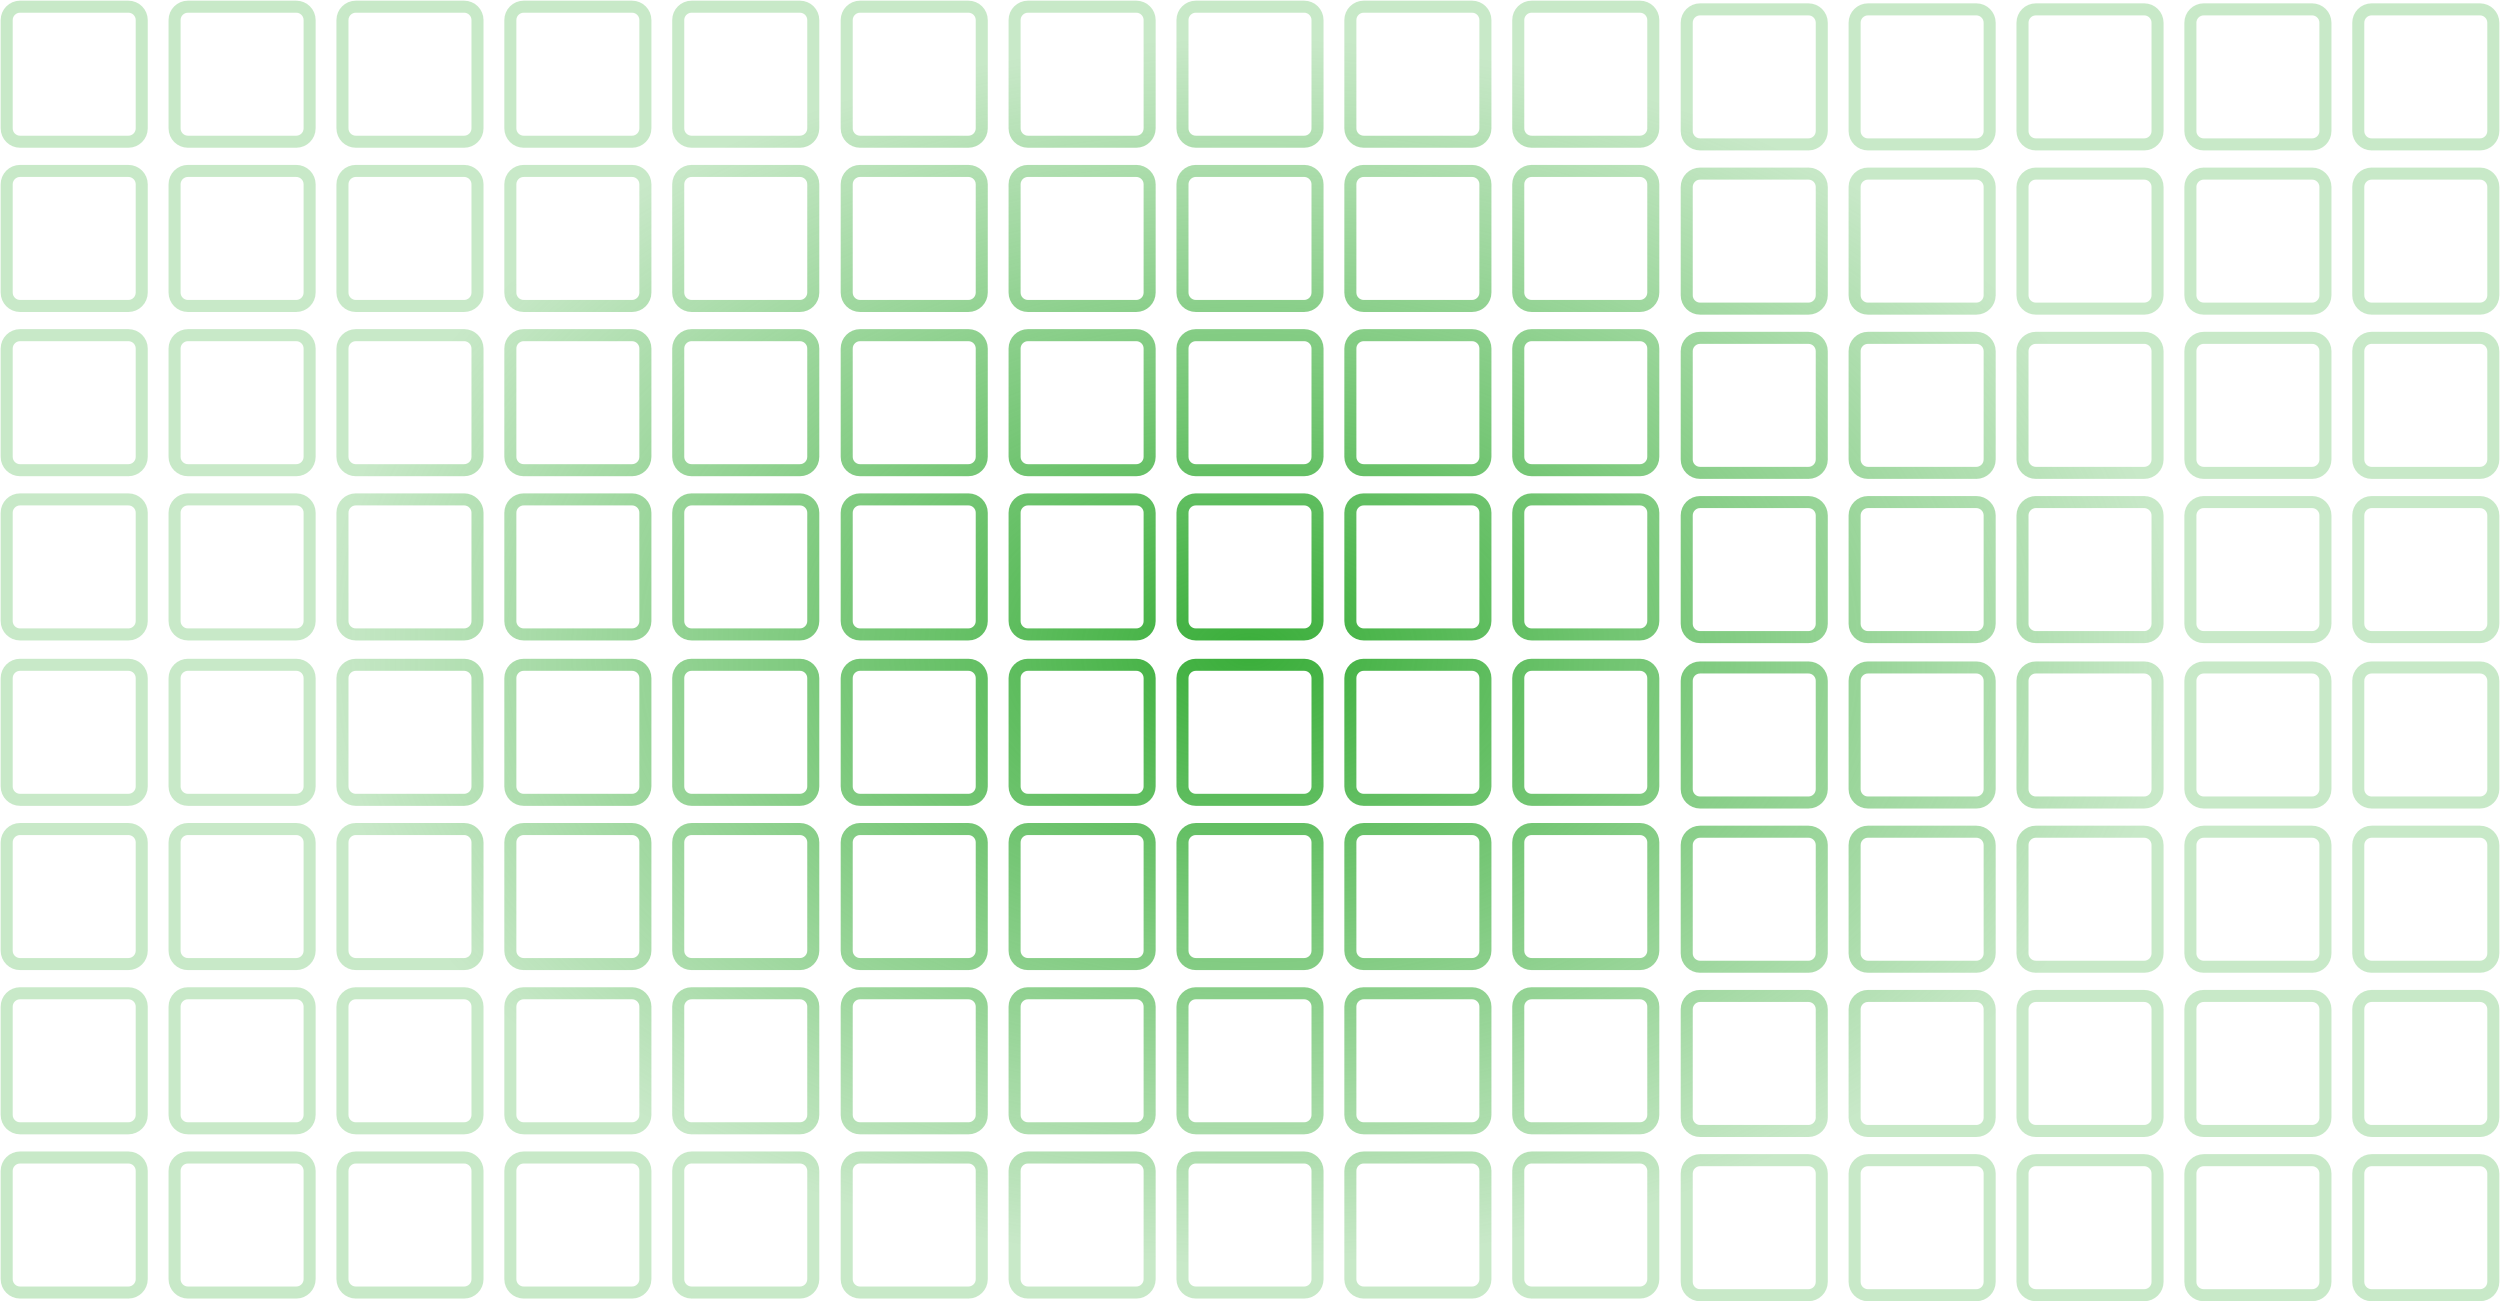 <svg width="1869" height="973" viewBox="0 0 1869 973" fill="none" xmlns="http://www.w3.org/2000/svg">
<path d="M643 228.738C637.477 228.738 633 224.26 633 218.738V137.783C633 132.26 637.477 127.783 643 127.783H723.955C729.478 127.783 733.955 132.26 733.955 137.783V218.738C733.955 224.26 729.478 228.738 723.955 228.738L643 228.738Z" stroke="url(#paint0_radial_60_18)" stroke-width="9"/>
<path d="M643 105.955C637.477 105.955 633 101.478 633 95.955V15C633 9.477 637.477 5 643 5L723.955 5C729.478 5 733.955 9.477 733.955 15V95.955C733.955 101.478 729.478 105.955 723.955 105.955H643Z" stroke="url(#paint1_radial_60_18)" stroke-width="9"/>
<path d="M643 351.52C637.477 351.52 633 347.043 633 341.52V260.566C633 255.043 637.477 250.566 643 250.566L723.955 250.566C729.478 250.566 733.955 255.043 733.955 260.566V341.52C733.955 347.043 729.478 351.52 723.955 351.52H643Z" stroke="url(#paint2_radial_60_18)" stroke-width="9"/>
<path d="M643 474.303C637.477 474.303 633 469.826 633 464.303V383.348C633 377.826 637.477 373.348 643 373.348L723.955 373.348C729.478 373.348 733.955 377.826 733.955 383.348L733.955 464.303C733.955 469.826 729.478 474.303 723.955 474.303H643Z" stroke="url(#paint3_radial_60_18)" stroke-width="9"/>
<path d="M768.511 228.738C762.989 228.738 758.511 224.26 758.511 218.738V137.783C758.511 132.26 762.989 127.783 768.511 127.783L849.466 127.783C854.989 127.783 859.466 132.26 859.466 137.783V218.738C859.466 224.26 854.989 228.738 849.466 228.738H768.511Z" stroke="url(#paint4_radial_60_18)" stroke-width="9"/>
<path d="M768.511 105.955C762.989 105.955 758.511 101.478 758.511 95.955V15C758.511 9.477 762.989 5 768.511 5L849.466 5C854.989 5 859.466 9.477 859.466 15V95.955C859.466 101.478 854.989 105.955 849.466 105.955L768.511 105.955Z" stroke="url(#paint5_radial_60_18)" stroke-width="9"/>
<path d="M768.511 351.52C762.989 351.52 758.511 347.043 758.511 341.52V260.566C758.511 255.043 762.989 250.566 768.511 250.566H849.466C854.989 250.566 859.466 255.043 859.466 260.566V341.52C859.466 347.043 854.989 351.52 849.466 351.52H768.511Z" stroke="url(#paint6_radial_60_18)" stroke-width="9"/>
<path d="M768.511 474.303C762.989 474.303 758.511 469.826 758.511 464.303V383.348C758.511 377.826 762.989 373.348 768.511 373.348H849.466C854.989 373.348 859.466 377.826 859.466 383.348V464.303C859.466 469.826 854.989 474.303 849.466 474.303H768.511Z" stroke="url(#paint7_radial_60_18)" stroke-width="9"/>
<path d="M894.023 228.738C888.5 228.738 884.023 224.26 884.023 218.738L884.023 137.783C884.023 132.26 888.5 127.783 894.023 127.783L974.977 127.783C980.5 127.783 984.977 132.26 984.977 137.783V218.738C984.977 224.26 980.5 228.738 974.977 228.738H894.023Z" stroke="url(#paint8_radial_60_18)" stroke-width="9"/>
<path d="M894.023 105.955C888.5 105.955 884.023 101.478 884.023 95.955V15C884.023 9.477 888.5 5 894.023 5L974.977 5C980.5 5 984.977 9.477 984.977 15V95.955C984.977 101.478 980.5 105.955 974.977 105.955L894.023 105.955Z" stroke="url(#paint9_radial_60_18)" stroke-width="9"/>
<path d="M894.023 351.52C888.5 351.52 884.023 347.043 884.023 341.52V260.566C884.023 255.043 888.5 250.566 894.023 250.566H974.977C980.5 250.566 984.977 255.043 984.977 260.566V341.52C984.977 347.043 980.5 351.52 974.977 351.52H894.023Z" stroke="url(#paint10_radial_60_18)" stroke-width="9"/>
<path d="M894.023 474.303C888.5 474.303 884.023 469.826 884.023 464.303V383.348C884.023 377.826 888.5 373.348 894.023 373.348H974.977C980.5 373.348 984.977 377.826 984.977 383.348V464.303C984.977 469.826 980.5 474.303 974.977 474.303H894.023Z" stroke="url(#paint11_radial_60_18)" stroke-width="9"/>
<path d="M1019.53 228.738C1014.01 228.738 1009.53 224.26 1009.53 218.738V137.783C1009.53 132.26 1014.01 127.783 1019.53 127.783H1100.49C1106.01 127.783 1110.49 132.26 1110.49 137.783V218.738C1110.49 224.26 1106.01 228.738 1100.49 228.738L1019.53 228.738Z" stroke="url(#paint12_radial_60_18)" stroke-width="9"/>
<path d="M1019.53 105.955C1014.01 105.955 1009.53 101.478 1009.53 95.955V15C1009.53 9.477 1014.01 5 1019.53 5L1100.49 5C1106.01 5 1110.49 9.477 1110.49 15V95.955C1110.49 101.478 1106.01 105.955 1100.49 105.955H1019.53Z" stroke="url(#paint13_radial_60_18)" stroke-width="9"/>
<path d="M1019.53 351.52C1014.01 351.52 1009.53 347.043 1009.53 341.52V260.566C1009.53 255.043 1014.01 250.566 1019.53 250.566L1100.49 250.566C1106.01 250.566 1110.49 255.043 1110.49 260.566V341.52C1110.49 347.043 1106.01 351.52 1100.49 351.52H1019.53Z" stroke="url(#paint14_radial_60_18)" stroke-width="9"/>
<path d="M1019.53 474.303C1014.01 474.303 1009.53 469.826 1009.53 464.303V383.348C1009.53 377.826 1014.01 373.348 1019.53 373.348H1100.49C1106.01 373.348 1110.49 377.826 1110.49 383.348V464.303C1110.49 469.826 1106.01 474.303 1100.49 474.303H1019.53Z" stroke="url(#paint15_radial_60_18)" stroke-width="9"/>
<path d="M1145.05 228.738C1139.52 228.738 1135.05 224.26 1135.05 218.738V137.783C1135.05 132.26 1139.52 127.783 1145.05 127.783H1226C1231.52 127.783 1236 132.26 1236 137.783V218.738C1236 224.26 1231.52 228.738 1226 228.738H1145.05Z" stroke="url(#paint16_radial_60_18)" stroke-width="9"/>
<path d="M1145.05 105.955C1139.52 105.955 1135.05 101.478 1135.05 95.955V15C1135.05 9.477 1139.52 5 1145.05 5L1226 5C1231.52 5 1236 9.477 1236 15V95.955C1236 101.478 1231.52 105.955 1226 105.955H1145.05Z" stroke="url(#paint17_radial_60_18)" stroke-width="9"/>
<path d="M1145.05 351.52C1139.52 351.52 1135.05 347.043 1135.05 341.52V260.566C1135.05 255.043 1139.52 250.566 1145.05 250.566H1226C1231.52 250.566 1236 255.043 1236 260.566V341.52C1236 347.043 1231.52 351.52 1226 351.52H1145.05Z" stroke="url(#paint18_radial_60_18)" stroke-width="9"/>
<path d="M1145.05 474.303C1139.52 474.303 1135.05 469.826 1135.05 464.303V383.348C1135.05 377.826 1139.52 373.348 1145.05 373.348H1226C1231.52 373.348 1236 377.826 1236 383.348V464.303C1236 469.826 1231.52 474.303 1226 474.303H1145.05Z" stroke="url(#paint19_radial_60_18)" stroke-width="9"/>
<path d="M643 720.738C637.477 720.738 633 716.26 633 710.738V629.783C633 624.26 637.477 619.783 643 619.783H723.955C729.478 619.783 733.955 624.26 733.955 629.783V710.738C733.955 716.26 729.478 720.738 723.955 720.738L643 720.738Z" stroke="url(#paint20_radial_60_18)" stroke-width="9"/>
<path d="M643 597.955C637.477 597.955 633 593.478 633 587.955V507C633 501.477 637.477 497 643 497H723.955C729.478 497 733.955 501.477 733.955 507V587.955C733.955 593.478 729.478 597.955 723.955 597.955H643Z" stroke="url(#paint21_radial_60_18)" stroke-width="9"/>
<path d="M643 843.52C637.477 843.52 633 839.043 633 833.52V752.566C633 747.043 637.477 742.566 643 742.566H723.955C729.478 742.566 733.955 747.043 733.955 752.566V833.52C733.955 839.043 729.478 843.52 723.955 843.52H643Z" stroke="url(#paint22_radial_60_18)" stroke-width="9"/>
<path d="M643 966.303C637.477 966.303 633 961.826 633 956.303V875.348C633 869.826 637.477 865.348 643 865.348H723.955C729.478 865.348 733.955 869.826 733.955 875.348L733.955 956.303C733.955 961.826 729.478 966.303 723.955 966.303H643Z" stroke="url(#paint23_radial_60_18)" stroke-width="9"/>
<path d="M768.511 720.738C762.989 720.738 758.511 716.26 758.511 710.738V629.783C758.511 624.26 762.989 619.783 768.511 619.783H849.466C854.989 619.783 859.466 624.26 859.466 629.783V710.738C859.466 716.26 854.989 720.738 849.466 720.738H768.511Z" stroke="url(#paint24_radial_60_18)" stroke-width="9"/>
<path d="M768.511 597.955C762.989 597.955 758.511 593.478 758.511 587.955V507C758.511 501.477 762.989 497 768.511 497H849.466C854.989 497 859.466 501.477 859.466 507V587.955C859.466 593.478 854.989 597.955 849.466 597.955H768.511Z" stroke="url(#paint25_radial_60_18)" stroke-width="9"/>
<path d="M768.511 843.52C762.989 843.52 758.511 839.043 758.511 833.52V752.566C758.511 747.043 762.989 742.566 768.511 742.566H849.466C854.989 742.566 859.466 747.043 859.466 752.566V833.52C859.466 839.043 854.989 843.52 849.466 843.52H768.511Z" stroke="url(#paint26_radial_60_18)" stroke-width="9"/>
<path d="M768.511 966.303C762.989 966.303 758.511 961.826 758.511 956.303V875.348C758.511 869.826 762.989 865.348 768.511 865.348H849.466C854.989 865.348 859.466 869.826 859.466 875.348V956.303C859.466 961.826 854.989 966.303 849.466 966.303H768.511Z" stroke="url(#paint27_radial_60_18)" stroke-width="9"/>
<path d="M894.023 720.738C888.5 720.738 884.023 716.26 884.023 710.738L884.023 629.783C884.023 624.26 888.5 619.783 894.023 619.783H974.977C980.5 619.783 984.977 624.26 984.977 629.783V710.738C984.977 716.26 980.5 720.738 974.977 720.738H894.023Z" stroke="url(#paint28_radial_60_18)" stroke-width="9"/>
<path d="M894.023 597.955C888.5 597.955 884.023 593.478 884.023 587.955V507C884.023 501.477 888.5 497 894.023 497H974.977C980.5 497 984.977 501.477 984.977 507V587.955C984.977 593.478 980.5 597.955 974.977 597.955H894.023Z" stroke="url(#paint29_radial_60_18)" stroke-width="9"/>
<path d="M894.023 843.52C888.5 843.52 884.023 839.043 884.023 833.52V752.566C884.023 747.043 888.5 742.566 894.023 742.566H974.977C980.5 742.566 984.977 747.043 984.977 752.566V833.52C984.977 839.043 980.5 843.52 974.977 843.52H894.023Z" stroke="url(#paint30_radial_60_18)" stroke-width="9"/>
<path d="M894.023 966.303C888.5 966.303 884.023 961.826 884.023 956.303V875.348C884.023 869.826 888.5 865.348 894.023 865.348H974.977C980.5 865.348 984.977 869.826 984.977 875.348V956.303C984.977 961.826 980.5 966.303 974.977 966.303H894.023Z" stroke="url(#paint31_radial_60_18)" stroke-width="9"/>
<path d="M1019.53 720.738C1014.01 720.738 1009.53 716.26 1009.53 710.738V629.783C1009.53 624.26 1014.01 619.783 1019.53 619.783H1100.49C1106.01 619.783 1110.49 624.26 1110.49 629.783V710.738C1110.49 716.26 1106.01 720.738 1100.49 720.738H1019.53Z" stroke="url(#paint32_radial_60_18)" stroke-width="9"/>
<path d="M1019.53 597.955C1014.01 597.955 1009.53 593.478 1009.53 587.955V507C1009.53 501.477 1014.01 497 1019.53 497H1100.49C1106.01 497 1110.49 501.477 1110.49 507V587.955C1110.49 593.478 1106.01 597.955 1100.49 597.955H1019.53Z" stroke="url(#paint33_radial_60_18)" stroke-width="9"/>
<path d="M1019.53 843.52C1014.01 843.52 1009.53 839.043 1009.53 833.52V752.566C1009.53 747.043 1014.01 742.566 1019.53 742.566H1100.49C1106.01 742.566 1110.49 747.043 1110.49 752.566V833.52C1110.49 839.043 1106.01 843.52 1100.49 843.52H1019.53Z" stroke="url(#paint34_radial_60_18)" stroke-width="9"/>
<path d="M1019.53 966.303C1014.01 966.303 1009.53 961.826 1009.53 956.303V875.348C1009.53 869.826 1014.01 865.348 1019.53 865.348H1100.49C1106.01 865.348 1110.49 869.826 1110.49 875.348V956.303C1110.49 961.826 1106.01 966.303 1100.49 966.303H1019.53Z" stroke="url(#paint35_radial_60_18)" stroke-width="9"/>
<path d="M1145.05 720.738C1139.52 720.738 1135.05 716.26 1135.05 710.738V629.783C1135.05 624.26 1139.52 619.783 1145.05 619.783H1226C1231.52 619.783 1236 624.26 1236 629.783V710.738C1236 716.26 1231.52 720.738 1226 720.738H1145.05Z" stroke="url(#paint36_radial_60_18)" stroke-width="9"/>
<path d="M1145.05 597.955C1139.52 597.955 1135.05 593.478 1135.05 587.955V507C1135.05 501.477 1139.52 497 1145.05 497H1226C1231.52 497 1236 501.477 1236 507V587.955C1236 593.478 1231.52 597.955 1226 597.955H1145.05Z" stroke="url(#paint37_radial_60_18)" stroke-width="9"/>
<path d="M1145.05 843.52C1139.52 843.52 1135.05 839.043 1135.05 833.52V752.566C1135.05 747.043 1139.52 742.566 1145.05 742.566H1226C1231.52 742.566 1236 747.043 1236 752.566V833.52C1236 839.043 1231.52 843.52 1226 843.52H1145.05Z" stroke="url(#paint38_radial_60_18)" stroke-width="9"/>
<path d="M1145.05 966.303C1139.52 966.303 1135.05 961.826 1135.05 956.303V875.348C1135.05 869.826 1139.52 865.348 1145.05 865.348H1226C1231.52 865.348 1236 869.826 1236 875.348V956.303C1236 961.826 1231.52 966.303 1226 966.303H1145.05Z" stroke="url(#paint39_radial_60_18)" stroke-width="9"/>
<path d="M1271 230.738C1265.48 230.738 1261 226.26 1261 220.738V139.783C1261 134.26 1265.48 129.783 1271 129.783H1351.95C1357.48 129.783 1361.95 134.26 1361.95 139.783V220.738C1361.95 226.26 1357.48 230.738 1351.95 230.738L1271 230.738Z" stroke="url(#paint40_radial_60_18)" stroke-width="9"/>
<path d="M1271 107.955C1265.48 107.955 1261 103.478 1261 97.955V17C1261 11.477 1265.48 7 1271 7L1351.95 7C1357.48 7 1361.95 11.477 1361.95 17V97.955C1361.95 103.478 1357.48 107.955 1351.95 107.955H1271Z" stroke="url(#paint41_radial_60_18)" stroke-width="9"/>
<path d="M1271 353.52C1265.48 353.52 1261 349.043 1261 343.52V262.566C1261 257.043 1265.48 252.566 1271 252.566L1351.95 252.566C1357.48 252.566 1361.95 257.043 1361.95 262.566V343.52C1361.95 349.043 1357.48 353.52 1351.95 353.52H1271Z" stroke="url(#paint42_radial_60_18)" stroke-width="9"/>
<path d="M1271 476.303C1265.48 476.303 1261 471.826 1261 466.303V385.348C1261 379.826 1265.48 375.348 1271 375.348L1351.95 375.348C1357.48 375.348 1361.95 379.826 1361.95 385.348L1361.95 466.303C1361.95 471.826 1357.48 476.303 1351.95 476.303H1271Z" stroke="url(#paint43_radial_60_18)" stroke-width="9"/>
<path d="M1396.51 230.738C1390.99 230.738 1386.51 226.26 1386.51 220.738V139.783C1386.51 134.26 1390.99 129.783 1396.51 129.783L1477.47 129.783C1482.99 129.783 1487.47 134.26 1487.47 139.783V220.738C1487.47 226.26 1482.99 230.738 1477.47 230.738H1396.51Z" stroke="url(#paint44_radial_60_18)" stroke-width="9"/>
<path d="M1396.51 107.955C1390.99 107.955 1386.51 103.478 1386.51 97.955V17C1386.51 11.477 1390.99 7 1396.51 7L1477.47 7C1482.99 7 1487.47 11.477 1487.47 17V97.955C1487.47 103.478 1482.99 107.955 1477.47 107.955L1396.51 107.955Z" stroke="url(#paint45_radial_60_18)" stroke-width="9"/>
<path d="M1396.51 353.52C1390.99 353.52 1386.51 349.043 1386.51 343.52V262.566C1386.51 257.043 1390.99 252.566 1396.51 252.566H1477.47C1482.99 252.566 1487.47 257.043 1487.47 262.566V343.52C1487.47 349.043 1482.99 353.52 1477.47 353.52H1396.51Z" stroke="url(#paint46_radial_60_18)" stroke-width="9"/>
<path d="M1396.51 476.303C1390.99 476.303 1386.51 471.826 1386.51 466.303V385.348C1386.51 379.826 1390.99 375.348 1396.51 375.348H1477.47C1482.99 375.348 1487.47 379.826 1487.47 385.348V466.303C1487.47 471.826 1482.99 476.303 1477.47 476.303H1396.51Z" stroke="url(#paint47_radial_60_18)" stroke-width="9"/>
<path d="M1522.02 230.738C1516.5 230.738 1512.02 226.26 1512.02 220.738V139.783C1512.02 134.26 1516.5 129.783 1522.02 129.783L1602.98 129.783C1608.5 129.783 1612.98 134.26 1612.98 139.783V220.738C1612.98 226.26 1608.5 230.738 1602.98 230.738H1522.02Z" stroke="url(#paint48_radial_60_18)" stroke-width="9"/>
<path d="M1522.02 107.955C1516.5 107.955 1512.02 103.478 1512.02 97.955V17C1512.02 11.477 1516.5 7 1522.02 7L1602.98 7C1608.5 7 1612.98 11.477 1612.98 17V97.955C1612.98 103.478 1608.5 107.955 1602.98 107.955L1522.02 107.955Z" stroke="url(#paint49_radial_60_18)" stroke-width="9"/>
<path d="M1522.02 353.52C1516.5 353.52 1512.02 349.043 1512.02 343.52V262.566C1512.02 257.043 1516.5 252.566 1522.02 252.566H1602.98C1608.5 252.566 1612.98 257.043 1612.98 262.566V343.52C1612.98 349.043 1608.5 353.52 1602.98 353.52H1522.02Z" stroke="url(#paint50_radial_60_18)" stroke-width="9"/>
<path d="M1522.02 476.303C1516.5 476.303 1512.02 471.826 1512.02 466.303V385.348C1512.02 379.826 1516.5 375.348 1522.02 375.348H1602.98C1608.5 375.348 1612.98 379.826 1612.98 385.348V466.303C1612.98 471.826 1608.5 476.303 1602.98 476.303H1522.02Z" stroke="url(#paint51_radial_60_18)" stroke-width="9"/>
<path d="M1647.53 230.738C1642.01 230.738 1637.53 226.26 1637.53 220.738V139.783C1637.53 134.26 1642.01 129.783 1647.53 129.783H1728.49C1734.01 129.783 1738.49 134.26 1738.49 139.783V220.738C1738.49 226.26 1734.01 230.738 1728.49 230.738L1647.53 230.738Z" stroke="url(#paint52_radial_60_18)" stroke-width="9"/>
<path d="M1647.53 107.955C1642.01 107.955 1637.53 103.478 1637.53 97.955V17C1637.53 11.477 1642.01 7 1647.53 7L1728.49 7C1734.01 7 1738.49 11.477 1738.49 17V97.955C1738.49 103.478 1734.01 107.955 1728.49 107.955H1647.53Z" stroke="url(#paint53_radial_60_18)" stroke-width="9"/>
<path d="M1647.53 353.52C1642.01 353.52 1637.53 349.043 1637.53 343.52V262.566C1637.53 257.043 1642.01 252.566 1647.53 252.566L1728.49 252.566C1734.01 252.566 1738.49 257.043 1738.49 262.566V343.52C1738.49 349.043 1734.01 353.52 1728.49 353.52H1647.53Z" stroke="url(#paint54_radial_60_18)" stroke-width="9"/>
<path d="M1647.53 476.303C1642.01 476.303 1637.53 471.826 1637.53 466.303V385.348C1637.53 379.826 1642.01 375.348 1647.53 375.348H1728.49C1734.01 375.348 1738.49 379.826 1738.49 385.348V466.303C1738.49 471.826 1734.01 476.303 1728.49 476.303H1647.53Z" stroke="url(#paint55_radial_60_18)" stroke-width="9"/>
<path d="M1773.05 230.738C1767.52 230.738 1763.05 226.26 1763.05 220.738V139.783C1763.05 134.26 1767.52 129.783 1773.05 129.783H1854C1859.52 129.783 1864 134.26 1864 139.783V220.738C1864 226.26 1859.52 230.738 1854 230.738H1773.05Z" stroke="url(#paint56_radial_60_18)" stroke-width="9"/>
<path d="M1773.05 107.955C1767.52 107.955 1763.05 103.478 1763.05 97.955V17C1763.05 11.477 1767.52 7 1773.05 7L1854 7C1859.52 7 1864 11.477 1864 17V97.955C1864 103.478 1859.52 107.955 1854 107.955H1773.05Z" stroke="url(#paint57_radial_60_18)" stroke-width="9"/>
<path d="M1773.05 353.52C1767.52 353.52 1763.05 349.043 1763.05 343.52V262.566C1763.05 257.043 1767.52 252.566 1773.05 252.566H1854C1859.52 252.566 1864 257.043 1864 262.566V343.52C1864 349.043 1859.52 353.52 1854 353.52H1773.05Z" stroke="url(#paint58_radial_60_18)" stroke-width="9"/>
<path d="M1773.05 476.303C1767.52 476.303 1763.05 471.826 1763.05 466.303V385.348C1763.05 379.826 1767.52 375.348 1773.05 375.348H1854C1859.52 375.348 1864 379.826 1864 385.348V466.303C1864 471.826 1859.52 476.303 1854 476.303H1773.05Z" stroke="url(#paint59_radial_60_18)" stroke-width="9"/>
<path d="M15 228.738C9.477 228.738 5 224.26 5 218.738V137.783C5 132.26 9.477 127.783 15 127.783H95.955C101.478 127.783 105.955 132.26 105.955 137.783V218.738C105.955 224.26 101.478 228.738 95.955 228.738L15 228.738Z" stroke="url(#paint60_radial_60_18)" stroke-width="9"/>
<path d="M15 105.955C9.477 105.955 5 101.478 5 95.955V15C5 9.477 9.477 5 15 5L95.955 5C101.478 5 105.955 9.477 105.955 15V95.955C105.955 101.478 101.478 105.955 95.955 105.955H15Z" stroke="url(#paint61_radial_60_18)" stroke-width="9"/>
<path d="M15 351.52C9.477 351.52 5 347.043 5 341.52V260.566C5 255.043 9.477 250.566 15 250.566L95.955 250.566C101.478 250.566 105.955 255.043 105.955 260.566V341.52C105.955 347.043 101.478 351.52 95.955 351.52H15Z" stroke="url(#paint62_radial_60_18)" stroke-width="9"/>
<path d="M15 474.303C9.477 474.303 5 469.826 5 464.303V383.348C5 377.826 9.477 373.348 15 373.348L95.955 373.348C101.478 373.348 105.955 377.826 105.955 383.348V464.303C105.955 469.826 101.478 474.303 95.955 474.303H15Z" stroke="url(#paint63_radial_60_18)" stroke-width="9"/>
<path d="M140.511 228.738C134.989 228.738 130.511 224.26 130.511 218.738V137.783C130.511 132.26 134.988 127.783 140.511 127.783L221.466 127.783C226.989 127.783 231.466 132.26 231.466 137.783V218.738C231.466 224.26 226.989 228.738 221.466 228.738H140.511Z" stroke="url(#paint64_radial_60_18)" stroke-width="9"/>
<path d="M140.511 105.955C134.988 105.955 130.511 101.478 130.511 95.955V15C130.511 9.477 134.988 5 140.511 5L221.466 5C226.989 5 231.466 9.477 231.466 15V95.955C231.466 101.478 226.989 105.955 221.466 105.955L140.511 105.955Z" stroke="url(#paint65_radial_60_18)" stroke-width="9"/>
<path d="M140.511 351.52C134.989 351.52 130.511 347.043 130.511 341.52V260.566C130.511 255.043 134.989 250.566 140.511 250.566H221.466C226.989 250.566 231.466 255.043 231.466 260.566V341.52C231.466 347.043 226.989 351.52 221.466 351.52H140.511Z" stroke="url(#paint66_radial_60_18)" stroke-width="9"/>
<path d="M140.511 474.303C134.989 474.303 130.511 469.826 130.511 464.303V383.348C130.511 377.826 134.989 373.348 140.511 373.348H221.466C226.989 373.348 231.466 377.826 231.466 383.348V464.303C231.466 469.826 226.989 474.303 221.466 474.303H140.511Z" stroke="url(#paint67_radial_60_18)" stroke-width="9"/>
<path d="M266.023 228.738C260.5 228.738 256.023 224.26 256.023 218.738V137.783C256.023 132.26 260.5 127.783 266.023 127.783L346.977 127.783C352.5 127.783 356.977 132.26 356.977 137.783V218.738C356.977 224.26 352.5 228.738 346.977 228.738H266.023Z" stroke="url(#paint68_radial_60_18)" stroke-width="9"/>
<path d="M266.023 105.955C260.5 105.955 256.023 101.478 256.023 95.955V15C256.023 9.477 260.5 5 266.023 5L346.977 5C352.5 5 356.977 9.477 356.977 15V95.955C356.977 101.478 352.5 105.955 346.977 105.955L266.023 105.955Z" stroke="url(#paint69_radial_60_18)" stroke-width="9"/>
<path d="M266.023 351.52C260.5 351.52 256.023 347.043 256.023 341.52V260.566C256.023 255.043 260.5 250.566 266.023 250.566H346.977C352.5 250.566 356.977 255.043 356.977 260.566V341.52C356.977 347.043 352.5 351.52 346.977 351.52H266.023Z" stroke="url(#paint70_radial_60_18)" stroke-width="9"/>
<path d="M266.023 474.303C260.5 474.303 256.023 469.826 256.023 464.303V383.348C256.023 377.826 260.5 373.348 266.023 373.348H346.977C352.5 373.348 356.977 377.826 356.977 383.348V464.303C356.977 469.826 352.5 474.303 346.977 474.303H266.023Z" stroke="url(#paint71_radial_60_18)" stroke-width="9"/>
<path d="M391.534 228.738C386.011 228.738 381.534 224.26 381.534 218.738V137.783C381.534 132.26 386.011 127.783 391.534 127.783H472.489C478.011 127.783 482.489 132.26 482.489 137.783V218.738C482.489 224.26 478.011 228.738 472.489 228.738L391.534 228.738Z" stroke="url(#paint72_radial_60_18)" stroke-width="9"/>
<path d="M391.534 105.955C386.011 105.955 381.534 101.478 381.534 95.955V15C381.534 9.477 386.011 5 391.534 5L472.489 5C478.011 5 482.489 9.477 482.489 15V95.955C482.489 101.478 478.011 105.955 472.489 105.955H391.534Z" stroke="url(#paint73_radial_60_18)" stroke-width="9"/>
<path d="M391.534 351.52C386.011 351.52 381.534 347.043 381.534 341.52V260.566C381.534 255.043 386.011 250.566 391.534 250.566L472.489 250.566C478.011 250.566 482.489 255.043 482.489 260.566V341.52C482.489 347.043 478.011 351.52 472.489 351.52H391.534Z" stroke="url(#paint74_radial_60_18)" stroke-width="9"/>
<path d="M391.534 474.303C386.011 474.303 381.534 469.826 381.534 464.303V383.348C381.534 377.826 386.011 373.348 391.534 373.348H472.489C478.012 373.348 482.489 377.826 482.489 383.348V464.303C482.489 469.826 478.012 474.303 472.489 474.303H391.534Z" stroke="url(#paint75_radial_60_18)" stroke-width="9"/>
<path d="M517.045 228.738C511.522 228.738 507.045 224.26 507.045 218.738V137.783C507.045 132.26 511.522 127.783 517.045 127.783H598C603.523 127.783 608 132.26 608 137.783V218.738C608 224.26 603.523 228.738 598 228.738H517.045Z" stroke="url(#paint76_radial_60_18)" stroke-width="9"/>
<path d="M517.045 105.955C511.522 105.955 507.045 101.478 507.045 95.955V15C507.045 9.477 511.522 5 517.045 5L598 5C603.523 5 608 9.477 608 15V95.955C608 101.478 603.523 105.955 598 105.955H517.045Z" stroke="url(#paint77_radial_60_18)" stroke-width="9"/>
<path d="M517.045 351.52C511.522 351.52 507.045 347.043 507.045 341.52V260.566C507.045 255.043 511.522 250.566 517.045 250.566H598C603.523 250.566 608 255.043 608 260.566V341.52C608 347.043 603.523 351.52 598 351.52H517.045Z" stroke="url(#paint78_radial_60_18)" stroke-width="9"/>
<path d="M517.045 474.303C511.522 474.303 507.045 469.826 507.045 464.303V383.348C507.045 377.826 511.522 373.348 517.045 373.348H598C603.523 373.348 608 377.826 608 383.348V464.303C608 469.826 603.523 474.303 598 474.303H517.045Z" stroke="url(#paint79_radial_60_18)" stroke-width="9"/>
<path d="M1271 722.738C1265.48 722.738 1261 718.26 1261 712.738V631.783C1261 626.26 1265.48 621.783 1271 621.783H1351.95C1357.48 621.783 1361.95 626.26 1361.95 631.783V712.738C1361.95 718.26 1357.48 722.738 1351.95 722.738L1271 722.738Z" stroke="url(#paint80_radial_60_18)" stroke-width="9"/>
<path d="M1271 599.955C1265.48 599.955 1261 595.478 1261 589.955V509C1261 503.477 1265.48 499 1271 499H1351.95C1357.48 499 1361.95 503.477 1361.95 509V589.955C1361.95 595.478 1357.48 599.955 1351.95 599.955H1271Z" stroke="url(#paint81_radial_60_18)" stroke-width="9"/>
<path d="M1271 845.52C1265.48 845.52 1261 841.043 1261 835.52V754.566C1261 749.043 1265.48 744.566 1271 744.566H1351.95C1357.48 744.566 1361.95 749.043 1361.95 754.566V835.52C1361.95 841.043 1357.48 845.52 1351.95 845.52H1271Z" stroke="url(#paint82_radial_60_18)" stroke-width="9"/>
<path d="M1271 968.303C1265.48 968.303 1261 963.826 1261 958.303V877.348C1261 871.826 1265.48 867.348 1271 867.348H1351.95C1357.48 867.348 1361.95 871.826 1361.95 877.348L1361.95 958.303C1361.95 963.826 1357.48 968.303 1351.95 968.303H1271Z" stroke="url(#paint83_radial_60_18)" stroke-width="9"/>
<path d="M1396.51 722.738C1390.99 722.738 1386.51 718.26 1386.51 712.738V631.783C1386.51 626.26 1390.99 621.783 1396.51 621.783H1477.47C1482.99 621.783 1487.47 626.26 1487.47 631.783V712.738C1487.47 718.26 1482.99 722.738 1477.47 722.738H1396.51Z" stroke="url(#paint84_radial_60_18)" stroke-width="9"/>
<path d="M1396.51 599.955C1390.99 599.955 1386.51 595.478 1386.51 589.955V509C1386.51 503.477 1390.99 499 1396.51 499H1477.47C1482.99 499 1487.47 503.477 1487.47 509V589.955C1487.47 595.478 1482.99 599.955 1477.47 599.955H1396.51Z" stroke="url(#paint85_radial_60_18)" stroke-width="9"/>
<path d="M1396.51 845.52C1390.99 845.52 1386.51 841.043 1386.51 835.52V754.566C1386.51 749.043 1390.99 744.566 1396.51 744.566H1477.47C1482.99 744.566 1487.47 749.043 1487.47 754.566V835.52C1487.47 841.043 1482.99 845.52 1477.47 845.52H1396.51Z" stroke="url(#paint86_radial_60_18)" stroke-width="9"/>
<path d="M1396.51 968.303C1390.99 968.303 1386.51 963.826 1386.51 958.303V877.348C1386.51 871.826 1390.99 867.348 1396.51 867.348H1477.47C1482.99 867.348 1487.47 871.826 1487.47 877.348V958.303C1487.47 963.826 1482.99 968.303 1477.47 968.303H1396.51Z" stroke="url(#paint87_radial_60_18)" stroke-width="9"/>
<path d="M1522.02 722.738C1516.5 722.738 1512.02 718.26 1512.02 712.738V631.783C1512.02 626.26 1516.5 621.783 1522.02 621.783H1602.98C1608.5 621.783 1612.98 626.26 1612.98 631.783V712.738C1612.98 718.26 1608.5 722.738 1602.98 722.738H1522.02Z" stroke="url(#paint88_radial_60_18)" stroke-width="9"/>
<path d="M1522.02 599.955C1516.5 599.955 1512.02 595.478 1512.02 589.955V509C1512.02 503.477 1516.5 499 1522.02 499H1602.98C1608.5 499 1612.98 503.477 1612.98 509V589.955C1612.98 595.478 1608.5 599.955 1602.98 599.955H1522.02Z" stroke="url(#paint89_radial_60_18)" stroke-width="9"/>
<path d="M1522.02 845.52C1516.5 845.52 1512.02 841.043 1512.02 835.52V754.566C1512.02 749.043 1516.5 744.566 1522.02 744.566H1602.98C1608.5 744.566 1612.98 749.043 1612.98 754.566V835.52C1612.98 841.043 1608.5 845.52 1602.98 845.52H1522.02Z" stroke="url(#paint90_radial_60_18)" stroke-width="9"/>
<path d="M1522.02 968.303C1516.5 968.303 1512.02 963.826 1512.02 958.303V877.348C1512.02 871.826 1516.5 867.348 1522.02 867.348H1602.98C1608.5 867.348 1612.98 871.826 1612.98 877.348V958.303C1612.98 963.826 1608.5 968.303 1602.98 968.303H1522.02Z" stroke="url(#paint91_radial_60_18)" stroke-width="9"/>
<path d="M1647.53 722.738C1642.01 722.738 1637.53 718.26 1637.53 712.738V631.783C1637.53 626.26 1642.01 621.783 1647.53 621.783H1728.49C1734.01 621.783 1738.49 626.26 1738.49 631.783V712.738C1738.49 718.26 1734.01 722.738 1728.49 722.738H1647.53Z" stroke="url(#paint92_radial_60_18)" stroke-width="9"/>
<path d="M1647.53 599.955C1642.01 599.955 1637.53 595.478 1637.53 589.955V509C1637.53 503.477 1642.01 499 1647.53 499H1728.49C1734.01 499 1738.49 503.477 1738.49 509V589.955C1738.49 595.478 1734.01 599.955 1728.49 599.955H1647.53Z" stroke="url(#paint93_radial_60_18)" stroke-width="9"/>
<path d="M1647.53 845.52C1642.01 845.52 1637.53 841.043 1637.53 835.52V754.566C1637.53 749.043 1642.01 744.566 1647.53 744.566H1728.49C1734.01 744.566 1738.49 749.043 1738.49 754.566V835.52C1738.49 841.043 1734.01 845.52 1728.49 845.52H1647.53Z" stroke="url(#paint94_radial_60_18)" stroke-width="9"/>
<path d="M1647.53 968.303C1642.01 968.303 1637.53 963.826 1637.53 958.303V877.348C1637.53 871.826 1642.01 867.348 1647.53 867.348H1728.49C1734.01 867.348 1738.49 871.826 1738.49 877.348V958.303C1738.49 963.826 1734.01 968.303 1728.49 968.303H1647.53Z" stroke="url(#paint95_radial_60_18)" stroke-width="9"/>
<path d="M1773.05 722.738C1767.52 722.738 1763.05 718.26 1763.05 712.738V631.783C1763.05 626.26 1767.52 621.783 1773.05 621.783H1854C1859.52 621.783 1864 626.26 1864 631.783V712.738C1864 718.26 1859.52 722.738 1854 722.738H1773.05Z" stroke="url(#paint96_radial_60_18)" stroke-width="9"/>
<path d="M1773.05 599.955C1767.52 599.955 1763.05 595.478 1763.05 589.955V509C1763.05 503.477 1767.52 499 1773.05 499H1854C1859.52 499 1864 503.477 1864 509V589.955C1864 595.478 1859.52 599.955 1854 599.955H1773.05Z" stroke="url(#paint97_radial_60_18)" stroke-width="9"/>
<path d="M1773.05 845.52C1767.52 845.52 1763.05 841.043 1763.05 835.52V754.566C1763.05 749.043 1767.52 744.566 1773.05 744.566H1854C1859.52 744.566 1864 749.043 1864 754.566V835.52C1864 841.043 1859.52 845.52 1854 845.52H1773.05Z" stroke="url(#paint98_radial_60_18)" stroke-width="9"/>
<path d="M1773.05 968.303C1767.52 968.303 1763.05 963.826 1763.05 958.303V877.348C1763.05 871.826 1767.52 867.348 1773.05 867.348H1854C1859.52 867.348 1864 871.826 1864 877.348V958.303C1864 963.826 1859.52 968.303 1854 968.303H1773.05Z" stroke="url(#paint99_radial_60_18)" stroke-width="9"/>
<path d="M15 720.738C9.477 720.738 5 716.26 5 710.738V629.783C5 624.26 9.477 619.783 15 619.783H95.955C101.478 619.783 105.955 624.26 105.955 629.783V710.738C105.955 716.26 101.478 720.738 95.955 720.738L15 720.738Z" stroke="url(#paint100_radial_60_18)" stroke-width="9"/>
<path d="M15 597.955C9.477 597.955 5 593.478 5 587.955V507C5 501.477 9.477 497 15 497H95.955C101.478 497 105.955 501.477 105.955 507V587.955C105.955 593.478 101.478 597.955 95.955 597.955H15Z" stroke="url(#paint101_radial_60_18)" stroke-width="9"/>
<path d="M15 843.52C9.477 843.52 5 839.043 5 833.52V752.566C5 747.043 9.477 742.566 15 742.566H95.955C101.478 742.566 105.955 747.043 105.955 752.566V833.52C105.955 839.043 101.478 843.52 95.955 843.52H15Z" stroke="url(#paint102_radial_60_18)" stroke-width="9"/>
<path d="M15 966.303C9.477 966.303 5 961.826 5 956.303V875.348C5 869.826 9.477 865.348 15 865.348H95.955C101.478 865.348 105.955 869.826 105.955 875.348V956.303C105.955 961.826 101.478 966.303 95.955 966.303H15Z" stroke="url(#paint103_radial_60_18)" stroke-width="9"/>
<path d="M140.511 720.738C134.989 720.738 130.511 716.26 130.511 710.738V629.783C130.511 624.26 134.988 619.783 140.511 619.783H221.466C226.989 619.783 231.466 624.26 231.466 629.783V710.738C231.466 716.26 226.989 720.738 221.466 720.738H140.511Z" stroke="url(#paint104_radial_60_18)" stroke-width="9"/>
<path d="M140.511 597.955C134.988 597.955 130.511 593.478 130.511 587.955V507C130.511 501.477 134.988 497 140.511 497H221.466C226.989 497 231.466 501.477 231.466 507V587.955C231.466 593.478 226.989 597.955 221.466 597.955H140.511Z" stroke="url(#paint105_radial_60_18)" stroke-width="9"/>
<path d="M140.511 843.52C134.989 843.52 130.511 839.043 130.511 833.52V752.566C130.511 747.043 134.989 742.566 140.511 742.566H221.466C226.989 742.566 231.466 747.043 231.466 752.566V833.52C231.466 839.043 226.989 843.52 221.466 843.52H140.511Z" stroke="url(#paint106_radial_60_18)" stroke-width="9"/>
<path d="M140.511 966.303C134.989 966.303 130.511 961.826 130.511 956.303V875.348C130.511 869.826 134.989 865.348 140.511 865.348H221.466C226.989 865.348 231.466 869.826 231.466 875.348V956.303C231.466 961.826 226.989 966.303 221.466 966.303H140.511Z" stroke="url(#paint107_radial_60_18)" stroke-width="9"/>
<path d="M266.023 720.738C260.5 720.738 256.023 716.26 256.023 710.738V629.783C256.023 624.26 260.5 619.783 266.023 619.783H346.977C352.5 619.783 356.977 624.26 356.977 629.783V710.738C356.977 716.26 352.5 720.738 346.977 720.738H266.023Z" stroke="url(#paint108_radial_60_18)" stroke-width="9"/>
<path d="M266.023 597.955C260.5 597.955 256.023 593.478 256.023 587.955V507C256.023 501.477 260.5 497 266.023 497H346.977C352.5 497 356.977 501.477 356.977 507V587.955C356.977 593.478 352.5 597.955 346.977 597.955H266.023Z" stroke="url(#paint109_radial_60_18)" stroke-width="9"/>
<path d="M266.023 843.52C260.5 843.52 256.023 839.043 256.023 833.52V752.566C256.023 747.043 260.5 742.566 266.023 742.566H346.977C352.5 742.566 356.977 747.043 356.977 752.566V833.52C356.977 839.043 352.5 843.52 346.977 843.52H266.023Z" stroke="url(#paint110_radial_60_18)" stroke-width="9"/>
<path d="M266.023 966.303C260.5 966.303 256.023 961.826 256.023 956.303V875.348C256.023 869.826 260.5 865.348 266.023 865.348H346.977C352.5 865.348 356.977 869.826 356.977 875.348V956.303C356.977 961.826 352.5 966.303 346.977 966.303H266.023Z" stroke="url(#paint111_radial_60_18)" stroke-width="9"/>
<path d="M391.534 720.738C386.011 720.738 381.534 716.26 381.534 710.738V629.783C381.534 624.26 386.011 619.783 391.534 619.783H472.489C478.011 619.783 482.489 624.26 482.489 629.783V710.738C482.489 716.26 478.011 720.738 472.489 720.738H391.534Z" stroke="url(#paint112_radial_60_18)" stroke-width="9"/>
<path d="M391.534 597.955C386.011 597.955 381.534 593.478 381.534 587.955V507C381.534 501.477 386.011 497 391.534 497H472.489C478.011 497 482.489 501.477 482.489 507V587.955C482.489 593.478 478.011 597.955 472.489 597.955H391.534Z" stroke="url(#paint113_radial_60_18)" stroke-width="9"/>
<path d="M391.534 843.52C386.011 843.52 381.534 839.043 381.534 833.52V752.566C381.534 747.043 386.011 742.566 391.534 742.566H472.489C478.011 742.566 482.489 747.043 482.489 752.566V833.52C482.489 839.043 478.011 843.52 472.489 843.52H391.534Z" stroke="url(#paint114_radial_60_18)" stroke-width="9"/>
<path d="M391.534 966.303C386.011 966.303 381.534 961.826 381.534 956.303V875.348C381.534 869.826 386.011 865.348 391.534 865.348H472.489C478.012 865.348 482.489 869.826 482.489 875.348V956.303C482.489 961.826 478.012 966.303 472.489 966.303H391.534Z" stroke="url(#paint115_radial_60_18)" stroke-width="9"/>
<path d="M517.045 720.738C511.522 720.738 507.045 716.26 507.045 710.738V629.783C507.045 624.26 511.522 619.783 517.045 619.783H598C603.523 619.783 608 624.26 608 629.783V710.738C608 716.26 603.523 720.738 598 720.738H517.045Z" stroke="url(#paint116_radial_60_18)" stroke-width="9"/>
<path d="M517.045 597.955C511.522 597.955 507.045 593.478 507.045 587.955V507C507.045 501.477 511.522 497 517.045 497H598C603.523 497 608 501.477 608 507V587.955C608 593.478 603.523 597.955 598 597.955H517.045Z" stroke="url(#paint117_radial_60_18)" stroke-width="9"/>
<path d="M517.045 843.52C511.522 843.52 507.045 839.043 507.045 833.52V752.566C507.045 747.043 511.522 742.566 517.045 742.566H598C603.523 742.566 608 747.043 608 752.566V833.52C608 839.043 603.523 843.52 598 843.52H517.045Z" stroke="url(#paint118_radial_60_18)" stroke-width="9"/>
<path d="M517.045 966.303C511.522 966.303 507.045 961.826 507.045 956.303V875.348C507.045 869.826 511.522 865.348 517.045 865.348H598C603.523 865.348 608 869.826 608 875.348V956.303C608 961.826 603.523 966.303 598 966.303H517.045Z" stroke="url(#paint119_radial_60_18)" stroke-width="9"/>
<defs>
<radialGradient id="paint0_radial_60_18" cx="0" cy="0" r="1" gradientUnits="userSpaceOnUse" gradientTransform="translate(934 487) rotate(90) scale(457.5 692.275)">
<stop stop-color="#3AAE3A"/>
<stop offset="1" stop-color="#3AAE3A" stop-opacity="0.28"/>
</radialGradient>
<radialGradient id="paint1_radial_60_18" cx="0" cy="0" r="1" gradientUnits="userSpaceOnUse" gradientTransform="translate(934 487) rotate(90) scale(457.5 692.275)">
<stop stop-color="#3AAE3A"/>
<stop offset="1" stop-color="#3AAE3A" stop-opacity="0.28"/>
</radialGradient>
<radialGradient id="paint2_radial_60_18" cx="0" cy="0" r="1" gradientUnits="userSpaceOnUse" gradientTransform="translate(934 487) rotate(90) scale(457.5 692.275)">
<stop stop-color="#3AAE3A"/>
<stop offset="1" stop-color="#3AAE3A" stop-opacity="0.28"/>
</radialGradient>
<radialGradient id="paint3_radial_60_18" cx="0" cy="0" r="1" gradientUnits="userSpaceOnUse" gradientTransform="translate(934 487) rotate(90) scale(457.5 692.275)">
<stop stop-color="#3AAE3A"/>
<stop offset="1" stop-color="#3AAE3A" stop-opacity="0.28"/>
</radialGradient>
<radialGradient id="paint4_radial_60_18" cx="0" cy="0" r="1" gradientUnits="userSpaceOnUse" gradientTransform="translate(934 487) rotate(90) scale(457.5 692.275)">
<stop stop-color="#3AAE3A"/>
<stop offset="1" stop-color="#3AAE3A" stop-opacity="0.28"/>
</radialGradient>
<radialGradient id="paint5_radial_60_18" cx="0" cy="0" r="1" gradientUnits="userSpaceOnUse" gradientTransform="translate(934 487) rotate(90) scale(457.5 692.275)">
<stop stop-color="#3AAE3A"/>
<stop offset="1" stop-color="#3AAE3A" stop-opacity="0.28"/>
</radialGradient>
<radialGradient id="paint6_radial_60_18" cx="0" cy="0" r="1" gradientUnits="userSpaceOnUse" gradientTransform="translate(934 487) rotate(90) scale(457.5 692.275)">
<stop stop-color="#3AAE3A"/>
<stop offset="1" stop-color="#3AAE3A" stop-opacity="0.28"/>
</radialGradient>
<radialGradient id="paint7_radial_60_18" cx="0" cy="0" r="1" gradientUnits="userSpaceOnUse" gradientTransform="translate(934 487) rotate(90) scale(457.5 692.275)">
<stop stop-color="#3AAE3A"/>
<stop offset="1" stop-color="#3AAE3A" stop-opacity="0.28"/>
</radialGradient>
<radialGradient id="paint8_radial_60_18" cx="0" cy="0" r="1" gradientUnits="userSpaceOnUse" gradientTransform="translate(934 487) rotate(90) scale(457.5 692.275)">
<stop stop-color="#3AAE3A"/>
<stop offset="1" stop-color="#3AAE3A" stop-opacity="0.28"/>
</radialGradient>
<radialGradient id="paint9_radial_60_18" cx="0" cy="0" r="1" gradientUnits="userSpaceOnUse" gradientTransform="translate(934 487) rotate(90) scale(457.5 692.275)">
<stop stop-color="#3AAE3A"/>
<stop offset="1" stop-color="#3AAE3A" stop-opacity="0.28"/>
</radialGradient>
<radialGradient id="paint10_radial_60_18" cx="0" cy="0" r="1" gradientUnits="userSpaceOnUse" gradientTransform="translate(934 487) rotate(90) scale(457.5 692.275)">
<stop stop-color="#3AAE3A"/>
<stop offset="1" stop-color="#3AAE3A" stop-opacity="0.28"/>
</radialGradient>
<radialGradient id="paint11_radial_60_18" cx="0" cy="0" r="1" gradientUnits="userSpaceOnUse" gradientTransform="translate(934 487) rotate(90) scale(457.5 692.275)">
<stop stop-color="#3AAE3A"/>
<stop offset="1" stop-color="#3AAE3A" stop-opacity="0.28"/>
</radialGradient>
<radialGradient id="paint12_radial_60_18" cx="0" cy="0" r="1" gradientUnits="userSpaceOnUse" gradientTransform="translate(934 487) rotate(90) scale(457.5 692.275)">
<stop stop-color="#3AAE3A"/>
<stop offset="1" stop-color="#3AAE3A" stop-opacity="0.28"/>
</radialGradient>
<radialGradient id="paint13_radial_60_18" cx="0" cy="0" r="1" gradientUnits="userSpaceOnUse" gradientTransform="translate(934 487) rotate(90) scale(457.5 692.275)">
<stop stop-color="#3AAE3A"/>
<stop offset="1" stop-color="#3AAE3A" stop-opacity="0.28"/>
</radialGradient>
<radialGradient id="paint14_radial_60_18" cx="0" cy="0" r="1" gradientUnits="userSpaceOnUse" gradientTransform="translate(934 487) rotate(90) scale(457.5 692.275)">
<stop stop-color="#3AAE3A"/>
<stop offset="1" stop-color="#3AAE3A" stop-opacity="0.28"/>
</radialGradient>
<radialGradient id="paint15_radial_60_18" cx="0" cy="0" r="1" gradientUnits="userSpaceOnUse" gradientTransform="translate(934 487) rotate(90) scale(457.5 692.275)">
<stop stop-color="#3AAE3A"/>
<stop offset="1" stop-color="#3AAE3A" stop-opacity="0.28"/>
</radialGradient>
<radialGradient id="paint16_radial_60_18" cx="0" cy="0" r="1" gradientUnits="userSpaceOnUse" gradientTransform="translate(934 487) rotate(90) scale(457.5 692.275)">
<stop stop-color="#3AAE3A"/>
<stop offset="1" stop-color="#3AAE3A" stop-opacity="0.28"/>
</radialGradient>
<radialGradient id="paint17_radial_60_18" cx="0" cy="0" r="1" gradientUnits="userSpaceOnUse" gradientTransform="translate(934 487) rotate(90) scale(457.5 692.275)">
<stop stop-color="#3AAE3A"/>
<stop offset="1" stop-color="#3AAE3A" stop-opacity="0.28"/>
</radialGradient>
<radialGradient id="paint18_radial_60_18" cx="0" cy="0" r="1" gradientUnits="userSpaceOnUse" gradientTransform="translate(934 487) rotate(90) scale(457.5 692.275)">
<stop stop-color="#3AAE3A"/>
<stop offset="1" stop-color="#3AAE3A" stop-opacity="0.28"/>
</radialGradient>
<radialGradient id="paint19_radial_60_18" cx="0" cy="0" r="1" gradientUnits="userSpaceOnUse" gradientTransform="translate(934 487) rotate(90) scale(457.5 692.275)">
<stop stop-color="#3AAE3A"/>
<stop offset="1" stop-color="#3AAE3A" stop-opacity="0.28"/>
</radialGradient>
<radialGradient id="paint20_radial_60_18" cx="0" cy="0" r="1" gradientUnits="userSpaceOnUse" gradientTransform="translate(934 487) rotate(90) scale(457.5 692.275)">
<stop stop-color="#3AAE3A"/>
<stop offset="1" stop-color="#3AAE3A" stop-opacity="0.28"/>
</radialGradient>
<radialGradient id="paint21_radial_60_18" cx="0" cy="0" r="1" gradientUnits="userSpaceOnUse" gradientTransform="translate(934 487) rotate(90) scale(457.5 692.275)">
<stop stop-color="#3AAE3A"/>
<stop offset="1" stop-color="#3AAE3A" stop-opacity="0.28"/>
</radialGradient>
<radialGradient id="paint22_radial_60_18" cx="0" cy="0" r="1" gradientUnits="userSpaceOnUse" gradientTransform="translate(934 487) rotate(90) scale(457.5 692.275)">
<stop stop-color="#3AAE3A"/>
<stop offset="1" stop-color="#3AAE3A" stop-opacity="0.28"/>
</radialGradient>
<radialGradient id="paint23_radial_60_18" cx="0" cy="0" r="1" gradientUnits="userSpaceOnUse" gradientTransform="translate(934 487) rotate(90) scale(457.5 692.275)">
<stop stop-color="#3AAE3A"/>
<stop offset="1" stop-color="#3AAE3A" stop-opacity="0.28"/>
</radialGradient>
<radialGradient id="paint24_radial_60_18" cx="0" cy="0" r="1" gradientUnits="userSpaceOnUse" gradientTransform="translate(934 487) rotate(90) scale(457.5 692.275)">
<stop stop-color="#3AAE3A"/>
<stop offset="1" stop-color="#3AAE3A" stop-opacity="0.28"/>
</radialGradient>
<radialGradient id="paint25_radial_60_18" cx="0" cy="0" r="1" gradientUnits="userSpaceOnUse" gradientTransform="translate(934 487) rotate(90) scale(457.5 692.275)">
<stop stop-color="#3AAE3A"/>
<stop offset="1" stop-color="#3AAE3A" stop-opacity="0.28"/>
</radialGradient>
<radialGradient id="paint26_radial_60_18" cx="0" cy="0" r="1" gradientUnits="userSpaceOnUse" gradientTransform="translate(934 487) rotate(90) scale(457.5 692.275)">
<stop stop-color="#3AAE3A"/>
<stop offset="1" stop-color="#3AAE3A" stop-opacity="0.28"/>
</radialGradient>
<radialGradient id="paint27_radial_60_18" cx="0" cy="0" r="1" gradientUnits="userSpaceOnUse" gradientTransform="translate(934 487) rotate(90) scale(457.5 692.275)">
<stop stop-color="#3AAE3A"/>
<stop offset="1" stop-color="#3AAE3A" stop-opacity="0.28"/>
</radialGradient>
<radialGradient id="paint28_radial_60_18" cx="0" cy="0" r="1" gradientUnits="userSpaceOnUse" gradientTransform="translate(934 487) rotate(90) scale(457.5 692.275)">
<stop stop-color="#3AAE3A"/>
<stop offset="1" stop-color="#3AAE3A" stop-opacity="0.28"/>
</radialGradient>
<radialGradient id="paint29_radial_60_18" cx="0" cy="0" r="1" gradientUnits="userSpaceOnUse" gradientTransform="translate(934 487) rotate(90) scale(457.5 692.275)">
<stop stop-color="#3AAE3A"/>
<stop offset="1" stop-color="#3AAE3A" stop-opacity="0.28"/>
</radialGradient>
<radialGradient id="paint30_radial_60_18" cx="0" cy="0" r="1" gradientUnits="userSpaceOnUse" gradientTransform="translate(934 487) rotate(90) scale(457.5 692.275)">
<stop stop-color="#3AAE3A"/>
<stop offset="1" stop-color="#3AAE3A" stop-opacity="0.28"/>
</radialGradient>
<radialGradient id="paint31_radial_60_18" cx="0" cy="0" r="1" gradientUnits="userSpaceOnUse" gradientTransform="translate(934 487) rotate(90) scale(457.5 692.275)">
<stop stop-color="#3AAE3A"/>
<stop offset="1" stop-color="#3AAE3A" stop-opacity="0.28"/>
</radialGradient>
<radialGradient id="paint32_radial_60_18" cx="0" cy="0" r="1" gradientUnits="userSpaceOnUse" gradientTransform="translate(934 487) rotate(90) scale(457.5 692.275)">
<stop stop-color="#3AAE3A"/>
<stop offset="1" stop-color="#3AAE3A" stop-opacity="0.28"/>
</radialGradient>
<radialGradient id="paint33_radial_60_18" cx="0" cy="0" r="1" gradientUnits="userSpaceOnUse" gradientTransform="translate(934 487) rotate(90) scale(457.5 692.275)">
<stop stop-color="#3AAE3A"/>
<stop offset="1" stop-color="#3AAE3A" stop-opacity="0.28"/>
</radialGradient>
<radialGradient id="paint34_radial_60_18" cx="0" cy="0" r="1" gradientUnits="userSpaceOnUse" gradientTransform="translate(934 487) rotate(90) scale(457.5 692.275)">
<stop stop-color="#3AAE3A"/>
<stop offset="1" stop-color="#3AAE3A" stop-opacity="0.28"/>
</radialGradient>
<radialGradient id="paint35_radial_60_18" cx="0" cy="0" r="1" gradientUnits="userSpaceOnUse" gradientTransform="translate(934 487) rotate(90) scale(457.5 692.275)">
<stop stop-color="#3AAE3A"/>
<stop offset="1" stop-color="#3AAE3A" stop-opacity="0.28"/>
</radialGradient>
<radialGradient id="paint36_radial_60_18" cx="0" cy="0" r="1" gradientUnits="userSpaceOnUse" gradientTransform="translate(934 487) rotate(90) scale(457.5 692.275)">
<stop stop-color="#3AAE3A"/>
<stop offset="1" stop-color="#3AAE3A" stop-opacity="0.28"/>
</radialGradient>
<radialGradient id="paint37_radial_60_18" cx="0" cy="0" r="1" gradientUnits="userSpaceOnUse" gradientTransform="translate(934 487) rotate(90) scale(457.5 692.275)">
<stop stop-color="#3AAE3A"/>
<stop offset="1" stop-color="#3AAE3A" stop-opacity="0.28"/>
</radialGradient>
<radialGradient id="paint38_radial_60_18" cx="0" cy="0" r="1" gradientUnits="userSpaceOnUse" gradientTransform="translate(934 487) rotate(90) scale(457.5 692.275)">
<stop stop-color="#3AAE3A"/>
<stop offset="1" stop-color="#3AAE3A" stop-opacity="0.28"/>
</radialGradient>
<radialGradient id="paint39_radial_60_18" cx="0" cy="0" r="1" gradientUnits="userSpaceOnUse" gradientTransform="translate(934 487) rotate(90) scale(457.5 692.275)">
<stop stop-color="#3AAE3A"/>
<stop offset="1" stop-color="#3AAE3A" stop-opacity="0.28"/>
</radialGradient>
<radialGradient id="paint40_radial_60_18" cx="0" cy="0" r="1" gradientUnits="userSpaceOnUse" gradientTransform="translate(934 487) rotate(90) scale(457.5 692.275)">
<stop stop-color="#3AAE3A"/>
<stop offset="1" stop-color="#3AAE3A" stop-opacity="0.28"/>
</radialGradient>
<radialGradient id="paint41_radial_60_18" cx="0" cy="0" r="1" gradientUnits="userSpaceOnUse" gradientTransform="translate(934 487) rotate(90) scale(457.5 692.275)">
<stop stop-color="#3AAE3A"/>
<stop offset="1" stop-color="#3AAE3A" stop-opacity="0.28"/>
</radialGradient>
<radialGradient id="paint42_radial_60_18" cx="0" cy="0" r="1" gradientUnits="userSpaceOnUse" gradientTransform="translate(934 487) rotate(90) scale(457.5 692.275)">
<stop stop-color="#3AAE3A"/>
<stop offset="1" stop-color="#3AAE3A" stop-opacity="0.28"/>
</radialGradient>
<radialGradient id="paint43_radial_60_18" cx="0" cy="0" r="1" gradientUnits="userSpaceOnUse" gradientTransform="translate(934 487) rotate(90) scale(457.5 692.275)">
<stop stop-color="#3AAE3A"/>
<stop offset="1" stop-color="#3AAE3A" stop-opacity="0.28"/>
</radialGradient>
<radialGradient id="paint44_radial_60_18" cx="0" cy="0" r="1" gradientUnits="userSpaceOnUse" gradientTransform="translate(934 487) rotate(90) scale(457.5 692.275)">
<stop stop-color="#3AAE3A"/>
<stop offset="1" stop-color="#3AAE3A" stop-opacity="0.28"/>
</radialGradient>
<radialGradient id="paint45_radial_60_18" cx="0" cy="0" r="1" gradientUnits="userSpaceOnUse" gradientTransform="translate(934 487) rotate(90) scale(457.5 692.275)">
<stop stop-color="#3AAE3A"/>
<stop offset="1" stop-color="#3AAE3A" stop-opacity="0.28"/>
</radialGradient>
<radialGradient id="paint46_radial_60_18" cx="0" cy="0" r="1" gradientUnits="userSpaceOnUse" gradientTransform="translate(934 487) rotate(90) scale(457.5 692.275)">
<stop stop-color="#3AAE3A"/>
<stop offset="1" stop-color="#3AAE3A" stop-opacity="0.28"/>
</radialGradient>
<radialGradient id="paint47_radial_60_18" cx="0" cy="0" r="1" gradientUnits="userSpaceOnUse" gradientTransform="translate(934 487) rotate(90) scale(457.5 692.275)">
<stop stop-color="#3AAE3A"/>
<stop offset="1" stop-color="#3AAE3A" stop-opacity="0.28"/>
</radialGradient>
<radialGradient id="paint48_radial_60_18" cx="0" cy="0" r="1" gradientUnits="userSpaceOnUse" gradientTransform="translate(934 487) rotate(90) scale(457.5 692.275)">
<stop stop-color="#3AAE3A"/>
<stop offset="1" stop-color="#3AAE3A" stop-opacity="0.28"/>
</radialGradient>
<radialGradient id="paint49_radial_60_18" cx="0" cy="0" r="1" gradientUnits="userSpaceOnUse" gradientTransform="translate(934 487) rotate(90) scale(457.5 692.275)">
<stop stop-color="#3AAE3A"/>
<stop offset="1" stop-color="#3AAE3A" stop-opacity="0.28"/>
</radialGradient>
<radialGradient id="paint50_radial_60_18" cx="0" cy="0" r="1" gradientUnits="userSpaceOnUse" gradientTransform="translate(934 487) rotate(90) scale(457.5 692.275)">
<stop stop-color="#3AAE3A"/>
<stop offset="1" stop-color="#3AAE3A" stop-opacity="0.28"/>
</radialGradient>
<radialGradient id="paint51_radial_60_18" cx="0" cy="0" r="1" gradientUnits="userSpaceOnUse" gradientTransform="translate(934 487) rotate(90) scale(457.5 692.275)">
<stop stop-color="#3AAE3A"/>
<stop offset="1" stop-color="#3AAE3A" stop-opacity="0.28"/>
</radialGradient>
<radialGradient id="paint52_radial_60_18" cx="0" cy="0" r="1" gradientUnits="userSpaceOnUse" gradientTransform="translate(934 487) rotate(90) scale(457.5 692.275)">
<stop stop-color="#3AAE3A"/>
<stop offset="1" stop-color="#3AAE3A" stop-opacity="0.28"/>
</radialGradient>
<radialGradient id="paint53_radial_60_18" cx="0" cy="0" r="1" gradientUnits="userSpaceOnUse" gradientTransform="translate(934 487) rotate(90) scale(457.5 692.275)">
<stop stop-color="#3AAE3A"/>
<stop offset="1" stop-color="#3AAE3A" stop-opacity="0.28"/>
</radialGradient>
<radialGradient id="paint54_radial_60_18" cx="0" cy="0" r="1" gradientUnits="userSpaceOnUse" gradientTransform="translate(934 487) rotate(90) scale(457.5 692.275)">
<stop stop-color="#3AAE3A"/>
<stop offset="1" stop-color="#3AAE3A" stop-opacity="0.28"/>
</radialGradient>
<radialGradient id="paint55_radial_60_18" cx="0" cy="0" r="1" gradientUnits="userSpaceOnUse" gradientTransform="translate(934 487) rotate(90) scale(457.5 692.275)">
<stop stop-color="#3AAE3A"/>
<stop offset="1" stop-color="#3AAE3A" stop-opacity="0.28"/>
</radialGradient>
<radialGradient id="paint56_radial_60_18" cx="0" cy="0" r="1" gradientUnits="userSpaceOnUse" gradientTransform="translate(934 487) rotate(90) scale(457.5 692.275)">
<stop stop-color="#3AAE3A"/>
<stop offset="1" stop-color="#3AAE3A" stop-opacity="0.28"/>
</radialGradient>
<radialGradient id="paint57_radial_60_18" cx="0" cy="0" r="1" gradientUnits="userSpaceOnUse" gradientTransform="translate(934 487) rotate(90) scale(457.5 692.275)">
<stop stop-color="#3AAE3A"/>
<stop offset="1" stop-color="#3AAE3A" stop-opacity="0.28"/>
</radialGradient>
<radialGradient id="paint58_radial_60_18" cx="0" cy="0" r="1" gradientUnits="userSpaceOnUse" gradientTransform="translate(934 487) rotate(90) scale(457.5 692.275)">
<stop stop-color="#3AAE3A"/>
<stop offset="1" stop-color="#3AAE3A" stop-opacity="0.28"/>
</radialGradient>
<radialGradient id="paint59_radial_60_18" cx="0" cy="0" r="1" gradientUnits="userSpaceOnUse" gradientTransform="translate(934 487) rotate(90) scale(457.5 692.275)">
<stop stop-color="#3AAE3A"/>
<stop offset="1" stop-color="#3AAE3A" stop-opacity="0.28"/>
</radialGradient>
<radialGradient id="paint60_radial_60_18" cx="0" cy="0" r="1" gradientUnits="userSpaceOnUse" gradientTransform="translate(934 487) rotate(90) scale(457.5 692.275)">
<stop stop-color="#3AAE3A"/>
<stop offset="1" stop-color="#3AAE3A" stop-opacity="0.28"/>
</radialGradient>
<radialGradient id="paint61_radial_60_18" cx="0" cy="0" r="1" gradientUnits="userSpaceOnUse" gradientTransform="translate(934 487) rotate(90) scale(457.5 692.275)">
<stop stop-color="#3AAE3A"/>
<stop offset="1" stop-color="#3AAE3A" stop-opacity="0.28"/>
</radialGradient>
<radialGradient id="paint62_radial_60_18" cx="0" cy="0" r="1" gradientUnits="userSpaceOnUse" gradientTransform="translate(934 487) rotate(90) scale(457.5 692.275)">
<stop stop-color="#3AAE3A"/>
<stop offset="1" stop-color="#3AAE3A" stop-opacity="0.28"/>
</radialGradient>
<radialGradient id="paint63_radial_60_18" cx="0" cy="0" r="1" gradientUnits="userSpaceOnUse" gradientTransform="translate(934 487) rotate(90) scale(457.5 692.275)">
<stop stop-color="#3AAE3A"/>
<stop offset="1" stop-color="#3AAE3A" stop-opacity="0.28"/>
</radialGradient>
<radialGradient id="paint64_radial_60_18" cx="0" cy="0" r="1" gradientUnits="userSpaceOnUse" gradientTransform="translate(934 487) rotate(90) scale(457.5 692.275)">
<stop stop-color="#3AAE3A"/>
<stop offset="1" stop-color="#3AAE3A" stop-opacity="0.28"/>
</radialGradient>
<radialGradient id="paint65_radial_60_18" cx="0" cy="0" r="1" gradientUnits="userSpaceOnUse" gradientTransform="translate(934 487) rotate(90) scale(457.5 692.275)">
<stop stop-color="#3AAE3A"/>
<stop offset="1" stop-color="#3AAE3A" stop-opacity="0.28"/>
</radialGradient>
<radialGradient id="paint66_radial_60_18" cx="0" cy="0" r="1" gradientUnits="userSpaceOnUse" gradientTransform="translate(934 487) rotate(90) scale(457.5 692.275)">
<stop stop-color="#3AAE3A"/>
<stop offset="1" stop-color="#3AAE3A" stop-opacity="0.28"/>
</radialGradient>
<radialGradient id="paint67_radial_60_18" cx="0" cy="0" r="1" gradientUnits="userSpaceOnUse" gradientTransform="translate(934 487) rotate(90) scale(457.5 692.275)">
<stop stop-color="#3AAE3A"/>
<stop offset="1" stop-color="#3AAE3A" stop-opacity="0.28"/>
</radialGradient>
<radialGradient id="paint68_radial_60_18" cx="0" cy="0" r="1" gradientUnits="userSpaceOnUse" gradientTransform="translate(934 487) rotate(90) scale(457.5 692.275)">
<stop stop-color="#3AAE3A"/>
<stop offset="1" stop-color="#3AAE3A" stop-opacity="0.28"/>
</radialGradient>
<radialGradient id="paint69_radial_60_18" cx="0" cy="0" r="1" gradientUnits="userSpaceOnUse" gradientTransform="translate(934 487) rotate(90) scale(457.5 692.275)">
<stop stop-color="#3AAE3A"/>
<stop offset="1" stop-color="#3AAE3A" stop-opacity="0.28"/>
</radialGradient>
<radialGradient id="paint70_radial_60_18" cx="0" cy="0" r="1" gradientUnits="userSpaceOnUse" gradientTransform="translate(934 487) rotate(90) scale(457.5 692.275)">
<stop stop-color="#3AAE3A"/>
<stop offset="1" stop-color="#3AAE3A" stop-opacity="0.28"/>
</radialGradient>
<radialGradient id="paint71_radial_60_18" cx="0" cy="0" r="1" gradientUnits="userSpaceOnUse" gradientTransform="translate(934 487) rotate(90) scale(457.5 692.275)">
<stop stop-color="#3AAE3A"/>
<stop offset="1" stop-color="#3AAE3A" stop-opacity="0.28"/>
</radialGradient>
<radialGradient id="paint72_radial_60_18" cx="0" cy="0" r="1" gradientUnits="userSpaceOnUse" gradientTransform="translate(934 487) rotate(90) scale(457.5 692.275)">
<stop stop-color="#3AAE3A"/>
<stop offset="1" stop-color="#3AAE3A" stop-opacity="0.28"/>
</radialGradient>
<radialGradient id="paint73_radial_60_18" cx="0" cy="0" r="1" gradientUnits="userSpaceOnUse" gradientTransform="translate(934 487) rotate(90) scale(457.5 692.275)">
<stop stop-color="#3AAE3A"/>
<stop offset="1" stop-color="#3AAE3A" stop-opacity="0.28"/>
</radialGradient>
<radialGradient id="paint74_radial_60_18" cx="0" cy="0" r="1" gradientUnits="userSpaceOnUse" gradientTransform="translate(934 487) rotate(90) scale(457.5 692.275)">
<stop stop-color="#3AAE3A"/>
<stop offset="1" stop-color="#3AAE3A" stop-opacity="0.28"/>
</radialGradient>
<radialGradient id="paint75_radial_60_18" cx="0" cy="0" r="1" gradientUnits="userSpaceOnUse" gradientTransform="translate(934 487) rotate(90) scale(457.5 692.275)">
<stop stop-color="#3AAE3A"/>
<stop offset="1" stop-color="#3AAE3A" stop-opacity="0.28"/>
</radialGradient>
<radialGradient id="paint76_radial_60_18" cx="0" cy="0" r="1" gradientUnits="userSpaceOnUse" gradientTransform="translate(934 487) rotate(90) scale(457.5 692.275)">
<stop stop-color="#3AAE3A"/>
<stop offset="1" stop-color="#3AAE3A" stop-opacity="0.28"/>
</radialGradient>
<radialGradient id="paint77_radial_60_18" cx="0" cy="0" r="1" gradientUnits="userSpaceOnUse" gradientTransform="translate(934 487) rotate(90) scale(457.5 692.275)">
<stop stop-color="#3AAE3A"/>
<stop offset="1" stop-color="#3AAE3A" stop-opacity="0.28"/>
</radialGradient>
<radialGradient id="paint78_radial_60_18" cx="0" cy="0" r="1" gradientUnits="userSpaceOnUse" gradientTransform="translate(934 487) rotate(90) scale(457.5 692.275)">
<stop stop-color="#3AAE3A"/>
<stop offset="1" stop-color="#3AAE3A" stop-opacity="0.28"/>
</radialGradient>
<radialGradient id="paint79_radial_60_18" cx="0" cy="0" r="1" gradientUnits="userSpaceOnUse" gradientTransform="translate(934 487) rotate(90) scale(457.5 692.275)">
<stop stop-color="#3AAE3A"/>
<stop offset="1" stop-color="#3AAE3A" stop-opacity="0.28"/>
</radialGradient>
<radialGradient id="paint80_radial_60_18" cx="0" cy="0" r="1" gradientUnits="userSpaceOnUse" gradientTransform="translate(934 487) rotate(90) scale(457.5 692.275)">
<stop stop-color="#3AAE3A"/>
<stop offset="1" stop-color="#3AAE3A" stop-opacity="0.28"/>
</radialGradient>
<radialGradient id="paint81_radial_60_18" cx="0" cy="0" r="1" gradientUnits="userSpaceOnUse" gradientTransform="translate(934 487) rotate(90) scale(457.5 692.275)">
<stop stop-color="#3AAE3A"/>
<stop offset="1" stop-color="#3AAE3A" stop-opacity="0.28"/>
</radialGradient>
<radialGradient id="paint82_radial_60_18" cx="0" cy="0" r="1" gradientUnits="userSpaceOnUse" gradientTransform="translate(934 487) rotate(90) scale(457.5 692.275)">
<stop stop-color="#3AAE3A"/>
<stop offset="1" stop-color="#3AAE3A" stop-opacity="0.28"/>
</radialGradient>
<radialGradient id="paint83_radial_60_18" cx="0" cy="0" r="1" gradientUnits="userSpaceOnUse" gradientTransform="translate(934 487) rotate(90) scale(457.5 692.275)">
<stop stop-color="#3AAE3A"/>
<stop offset="1" stop-color="#3AAE3A" stop-opacity="0.28"/>
</radialGradient>
<radialGradient id="paint84_radial_60_18" cx="0" cy="0" r="1" gradientUnits="userSpaceOnUse" gradientTransform="translate(934 487) rotate(90) scale(457.5 692.275)">
<stop stop-color="#3AAE3A"/>
<stop offset="1" stop-color="#3AAE3A" stop-opacity="0.28"/>
</radialGradient>
<radialGradient id="paint85_radial_60_18" cx="0" cy="0" r="1" gradientUnits="userSpaceOnUse" gradientTransform="translate(934 487) rotate(90) scale(457.5 692.275)">
<stop stop-color="#3AAE3A"/>
<stop offset="1" stop-color="#3AAE3A" stop-opacity="0.28"/>
</radialGradient>
<radialGradient id="paint86_radial_60_18" cx="0" cy="0" r="1" gradientUnits="userSpaceOnUse" gradientTransform="translate(934 487) rotate(90) scale(457.5 692.275)">
<stop stop-color="#3AAE3A"/>
<stop offset="1" stop-color="#3AAE3A" stop-opacity="0.28"/>
</radialGradient>
<radialGradient id="paint87_radial_60_18" cx="0" cy="0" r="1" gradientUnits="userSpaceOnUse" gradientTransform="translate(934 487) rotate(90) scale(457.5 692.275)">
<stop stop-color="#3AAE3A"/>
<stop offset="1" stop-color="#3AAE3A" stop-opacity="0.28"/>
</radialGradient>
<radialGradient id="paint88_radial_60_18" cx="0" cy="0" r="1" gradientUnits="userSpaceOnUse" gradientTransform="translate(934 487) rotate(90) scale(457.5 692.275)">
<stop stop-color="#3AAE3A"/>
<stop offset="1" stop-color="#3AAE3A" stop-opacity="0.28"/>
</radialGradient>
<radialGradient id="paint89_radial_60_18" cx="0" cy="0" r="1" gradientUnits="userSpaceOnUse" gradientTransform="translate(934 487) rotate(90) scale(457.5 692.275)">
<stop stop-color="#3AAE3A"/>
<stop offset="1" stop-color="#3AAE3A" stop-opacity="0.28"/>
</radialGradient>
<radialGradient id="paint90_radial_60_18" cx="0" cy="0" r="1" gradientUnits="userSpaceOnUse" gradientTransform="translate(934 487) rotate(90) scale(457.5 692.275)">
<stop stop-color="#3AAE3A"/>
<stop offset="1" stop-color="#3AAE3A" stop-opacity="0.28"/>
</radialGradient>
<radialGradient id="paint91_radial_60_18" cx="0" cy="0" r="1" gradientUnits="userSpaceOnUse" gradientTransform="translate(934 487) rotate(90) scale(457.5 692.275)">
<stop stop-color="#3AAE3A"/>
<stop offset="1" stop-color="#3AAE3A" stop-opacity="0.28"/>
</radialGradient>
<radialGradient id="paint92_radial_60_18" cx="0" cy="0" r="1" gradientUnits="userSpaceOnUse" gradientTransform="translate(934 487) rotate(90) scale(457.5 692.275)">
<stop stop-color="#3AAE3A"/>
<stop offset="1" stop-color="#3AAE3A" stop-opacity="0.28"/>
</radialGradient>
<radialGradient id="paint93_radial_60_18" cx="0" cy="0" r="1" gradientUnits="userSpaceOnUse" gradientTransform="translate(934 487) rotate(90) scale(457.5 692.275)">
<stop stop-color="#3AAE3A"/>
<stop offset="1" stop-color="#3AAE3A" stop-opacity="0.28"/>
</radialGradient>
<radialGradient id="paint94_radial_60_18" cx="0" cy="0" r="1" gradientUnits="userSpaceOnUse" gradientTransform="translate(934 487) rotate(90) scale(457.5 692.275)">
<stop stop-color="#3AAE3A"/>
<stop offset="1" stop-color="#3AAE3A" stop-opacity="0.28"/>
</radialGradient>
<radialGradient id="paint95_radial_60_18" cx="0" cy="0" r="1" gradientUnits="userSpaceOnUse" gradientTransform="translate(934 487) rotate(90) scale(457.5 692.275)">
<stop stop-color="#3AAE3A"/>
<stop offset="1" stop-color="#3AAE3A" stop-opacity="0.28"/>
</radialGradient>
<radialGradient id="paint96_radial_60_18" cx="0" cy="0" r="1" gradientUnits="userSpaceOnUse" gradientTransform="translate(934 487) rotate(90) scale(457.5 692.275)">
<stop stop-color="#3AAE3A"/>
<stop offset="1" stop-color="#3AAE3A" stop-opacity="0.28"/>
</radialGradient>
<radialGradient id="paint97_radial_60_18" cx="0" cy="0" r="1" gradientUnits="userSpaceOnUse" gradientTransform="translate(934 487) rotate(90) scale(457.5 692.275)">
<stop stop-color="#3AAE3A"/>
<stop offset="1" stop-color="#3AAE3A" stop-opacity="0.28"/>
</radialGradient>
<radialGradient id="paint98_radial_60_18" cx="0" cy="0" r="1" gradientUnits="userSpaceOnUse" gradientTransform="translate(934 487) rotate(90) scale(457.5 692.275)">
<stop stop-color="#3AAE3A"/>
<stop offset="1" stop-color="#3AAE3A" stop-opacity="0.28"/>
</radialGradient>
<radialGradient id="paint99_radial_60_18" cx="0" cy="0" r="1" gradientUnits="userSpaceOnUse" gradientTransform="translate(934 487) rotate(90) scale(457.5 692.275)">
<stop stop-color="#3AAE3A"/>
<stop offset="1" stop-color="#3AAE3A" stop-opacity="0.28"/>
</radialGradient>
<radialGradient id="paint100_radial_60_18" cx="0" cy="0" r="1" gradientUnits="userSpaceOnUse" gradientTransform="translate(934 487) rotate(90) scale(457.5 692.275)">
<stop stop-color="#3AAE3A"/>
<stop offset="1" stop-color="#3AAE3A" stop-opacity="0.28"/>
</radialGradient>
<radialGradient id="paint101_radial_60_18" cx="0" cy="0" r="1" gradientUnits="userSpaceOnUse" gradientTransform="translate(934 487) rotate(90) scale(457.5 692.275)">
<stop stop-color="#3AAE3A"/>
<stop offset="1" stop-color="#3AAE3A" stop-opacity="0.28"/>
</radialGradient>
<radialGradient id="paint102_radial_60_18" cx="0" cy="0" r="1" gradientUnits="userSpaceOnUse" gradientTransform="translate(934 487) rotate(90) scale(457.5 692.275)">
<stop stop-color="#3AAE3A"/>
<stop offset="1" stop-color="#3AAE3A" stop-opacity="0.28"/>
</radialGradient>
<radialGradient id="paint103_radial_60_18" cx="0" cy="0" r="1" gradientUnits="userSpaceOnUse" gradientTransform="translate(934 487) rotate(90) scale(457.5 692.275)">
<stop stop-color="#3AAE3A"/>
<stop offset="1" stop-color="#3AAE3A" stop-opacity="0.28"/>
</radialGradient>
<radialGradient id="paint104_radial_60_18" cx="0" cy="0" r="1" gradientUnits="userSpaceOnUse" gradientTransform="translate(934 487) rotate(90) scale(457.5 692.275)">
<stop stop-color="#3AAE3A"/>
<stop offset="1" stop-color="#3AAE3A" stop-opacity="0.28"/>
</radialGradient>
<radialGradient id="paint105_radial_60_18" cx="0" cy="0" r="1" gradientUnits="userSpaceOnUse" gradientTransform="translate(934 487) rotate(90) scale(457.5 692.275)">
<stop stop-color="#3AAE3A"/>
<stop offset="1" stop-color="#3AAE3A" stop-opacity="0.28"/>
</radialGradient>
<radialGradient id="paint106_radial_60_18" cx="0" cy="0" r="1" gradientUnits="userSpaceOnUse" gradientTransform="translate(934 487) rotate(90) scale(457.5 692.275)">
<stop stop-color="#3AAE3A"/>
<stop offset="1" stop-color="#3AAE3A" stop-opacity="0.28"/>
</radialGradient>
<radialGradient id="paint107_radial_60_18" cx="0" cy="0" r="1" gradientUnits="userSpaceOnUse" gradientTransform="translate(934 487) rotate(90) scale(457.5 692.275)">
<stop stop-color="#3AAE3A"/>
<stop offset="1" stop-color="#3AAE3A" stop-opacity="0.28"/>
</radialGradient>
<radialGradient id="paint108_radial_60_18" cx="0" cy="0" r="1" gradientUnits="userSpaceOnUse" gradientTransform="translate(934 487) rotate(90) scale(457.5 692.275)">
<stop stop-color="#3AAE3A"/>
<stop offset="1" stop-color="#3AAE3A" stop-opacity="0.28"/>
</radialGradient>
<radialGradient id="paint109_radial_60_18" cx="0" cy="0" r="1" gradientUnits="userSpaceOnUse" gradientTransform="translate(934 487) rotate(90) scale(457.5 692.275)">
<stop stop-color="#3AAE3A"/>
<stop offset="1" stop-color="#3AAE3A" stop-opacity="0.28"/>
</radialGradient>
<radialGradient id="paint110_radial_60_18" cx="0" cy="0" r="1" gradientUnits="userSpaceOnUse" gradientTransform="translate(934 487) rotate(90) scale(457.5 692.275)">
<stop stop-color="#3AAE3A"/>
<stop offset="1" stop-color="#3AAE3A" stop-opacity="0.28"/>
</radialGradient>
<radialGradient id="paint111_radial_60_18" cx="0" cy="0" r="1" gradientUnits="userSpaceOnUse" gradientTransform="translate(934 487) rotate(90) scale(457.5 692.275)">
<stop stop-color="#3AAE3A"/>
<stop offset="1" stop-color="#3AAE3A" stop-opacity="0.28"/>
</radialGradient>
<radialGradient id="paint112_radial_60_18" cx="0" cy="0" r="1" gradientUnits="userSpaceOnUse" gradientTransform="translate(934 487) rotate(90) scale(457.5 692.275)">
<stop stop-color="#3AAE3A"/>
<stop offset="1" stop-color="#3AAE3A" stop-opacity="0.28"/>
</radialGradient>
<radialGradient id="paint113_radial_60_18" cx="0" cy="0" r="1" gradientUnits="userSpaceOnUse" gradientTransform="translate(934 487) rotate(90) scale(457.5 692.275)">
<stop stop-color="#3AAE3A"/>
<stop offset="1" stop-color="#3AAE3A" stop-opacity="0.28"/>
</radialGradient>
<radialGradient id="paint114_radial_60_18" cx="0" cy="0" r="1" gradientUnits="userSpaceOnUse" gradientTransform="translate(934 487) rotate(90) scale(457.5 692.275)">
<stop stop-color="#3AAE3A"/>
<stop offset="1" stop-color="#3AAE3A" stop-opacity="0.28"/>
</radialGradient>
<radialGradient id="paint115_radial_60_18" cx="0" cy="0" r="1" gradientUnits="userSpaceOnUse" gradientTransform="translate(934 487) rotate(90) scale(457.5 692.275)">
<stop stop-color="#3AAE3A"/>
<stop offset="1" stop-color="#3AAE3A" stop-opacity="0.28"/>
</radialGradient>
<radialGradient id="paint116_radial_60_18" cx="0" cy="0" r="1" gradientUnits="userSpaceOnUse" gradientTransform="translate(934 487) rotate(90) scale(457.5 692.275)">
<stop stop-color="#3AAE3A"/>
<stop offset="1" stop-color="#3AAE3A" stop-opacity="0.28"/>
</radialGradient>
<radialGradient id="paint117_radial_60_18" cx="0" cy="0" r="1" gradientUnits="userSpaceOnUse" gradientTransform="translate(934 487) rotate(90) scale(457.5 692.275)">
<stop stop-color="#3AAE3A"/>
<stop offset="1" stop-color="#3AAE3A" stop-opacity="0.28"/>
</radialGradient>
<radialGradient id="paint118_radial_60_18" cx="0" cy="0" r="1" gradientUnits="userSpaceOnUse" gradientTransform="translate(934 487) rotate(90) scale(457.5 692.275)">
<stop stop-color="#3AAE3A"/>
<stop offset="1" stop-color="#3AAE3A" stop-opacity="0.28"/>
</radialGradient>
<radialGradient id="paint119_radial_60_18" cx="0" cy="0" r="1" gradientUnits="userSpaceOnUse" gradientTransform="translate(934 487) rotate(90) scale(457.5 692.275)">
<stop stop-color="#3AAE3A"/>
<stop offset="1" stop-color="#3AAE3A" stop-opacity="0.28"/>
</radialGradient>
</defs>
</svg>
